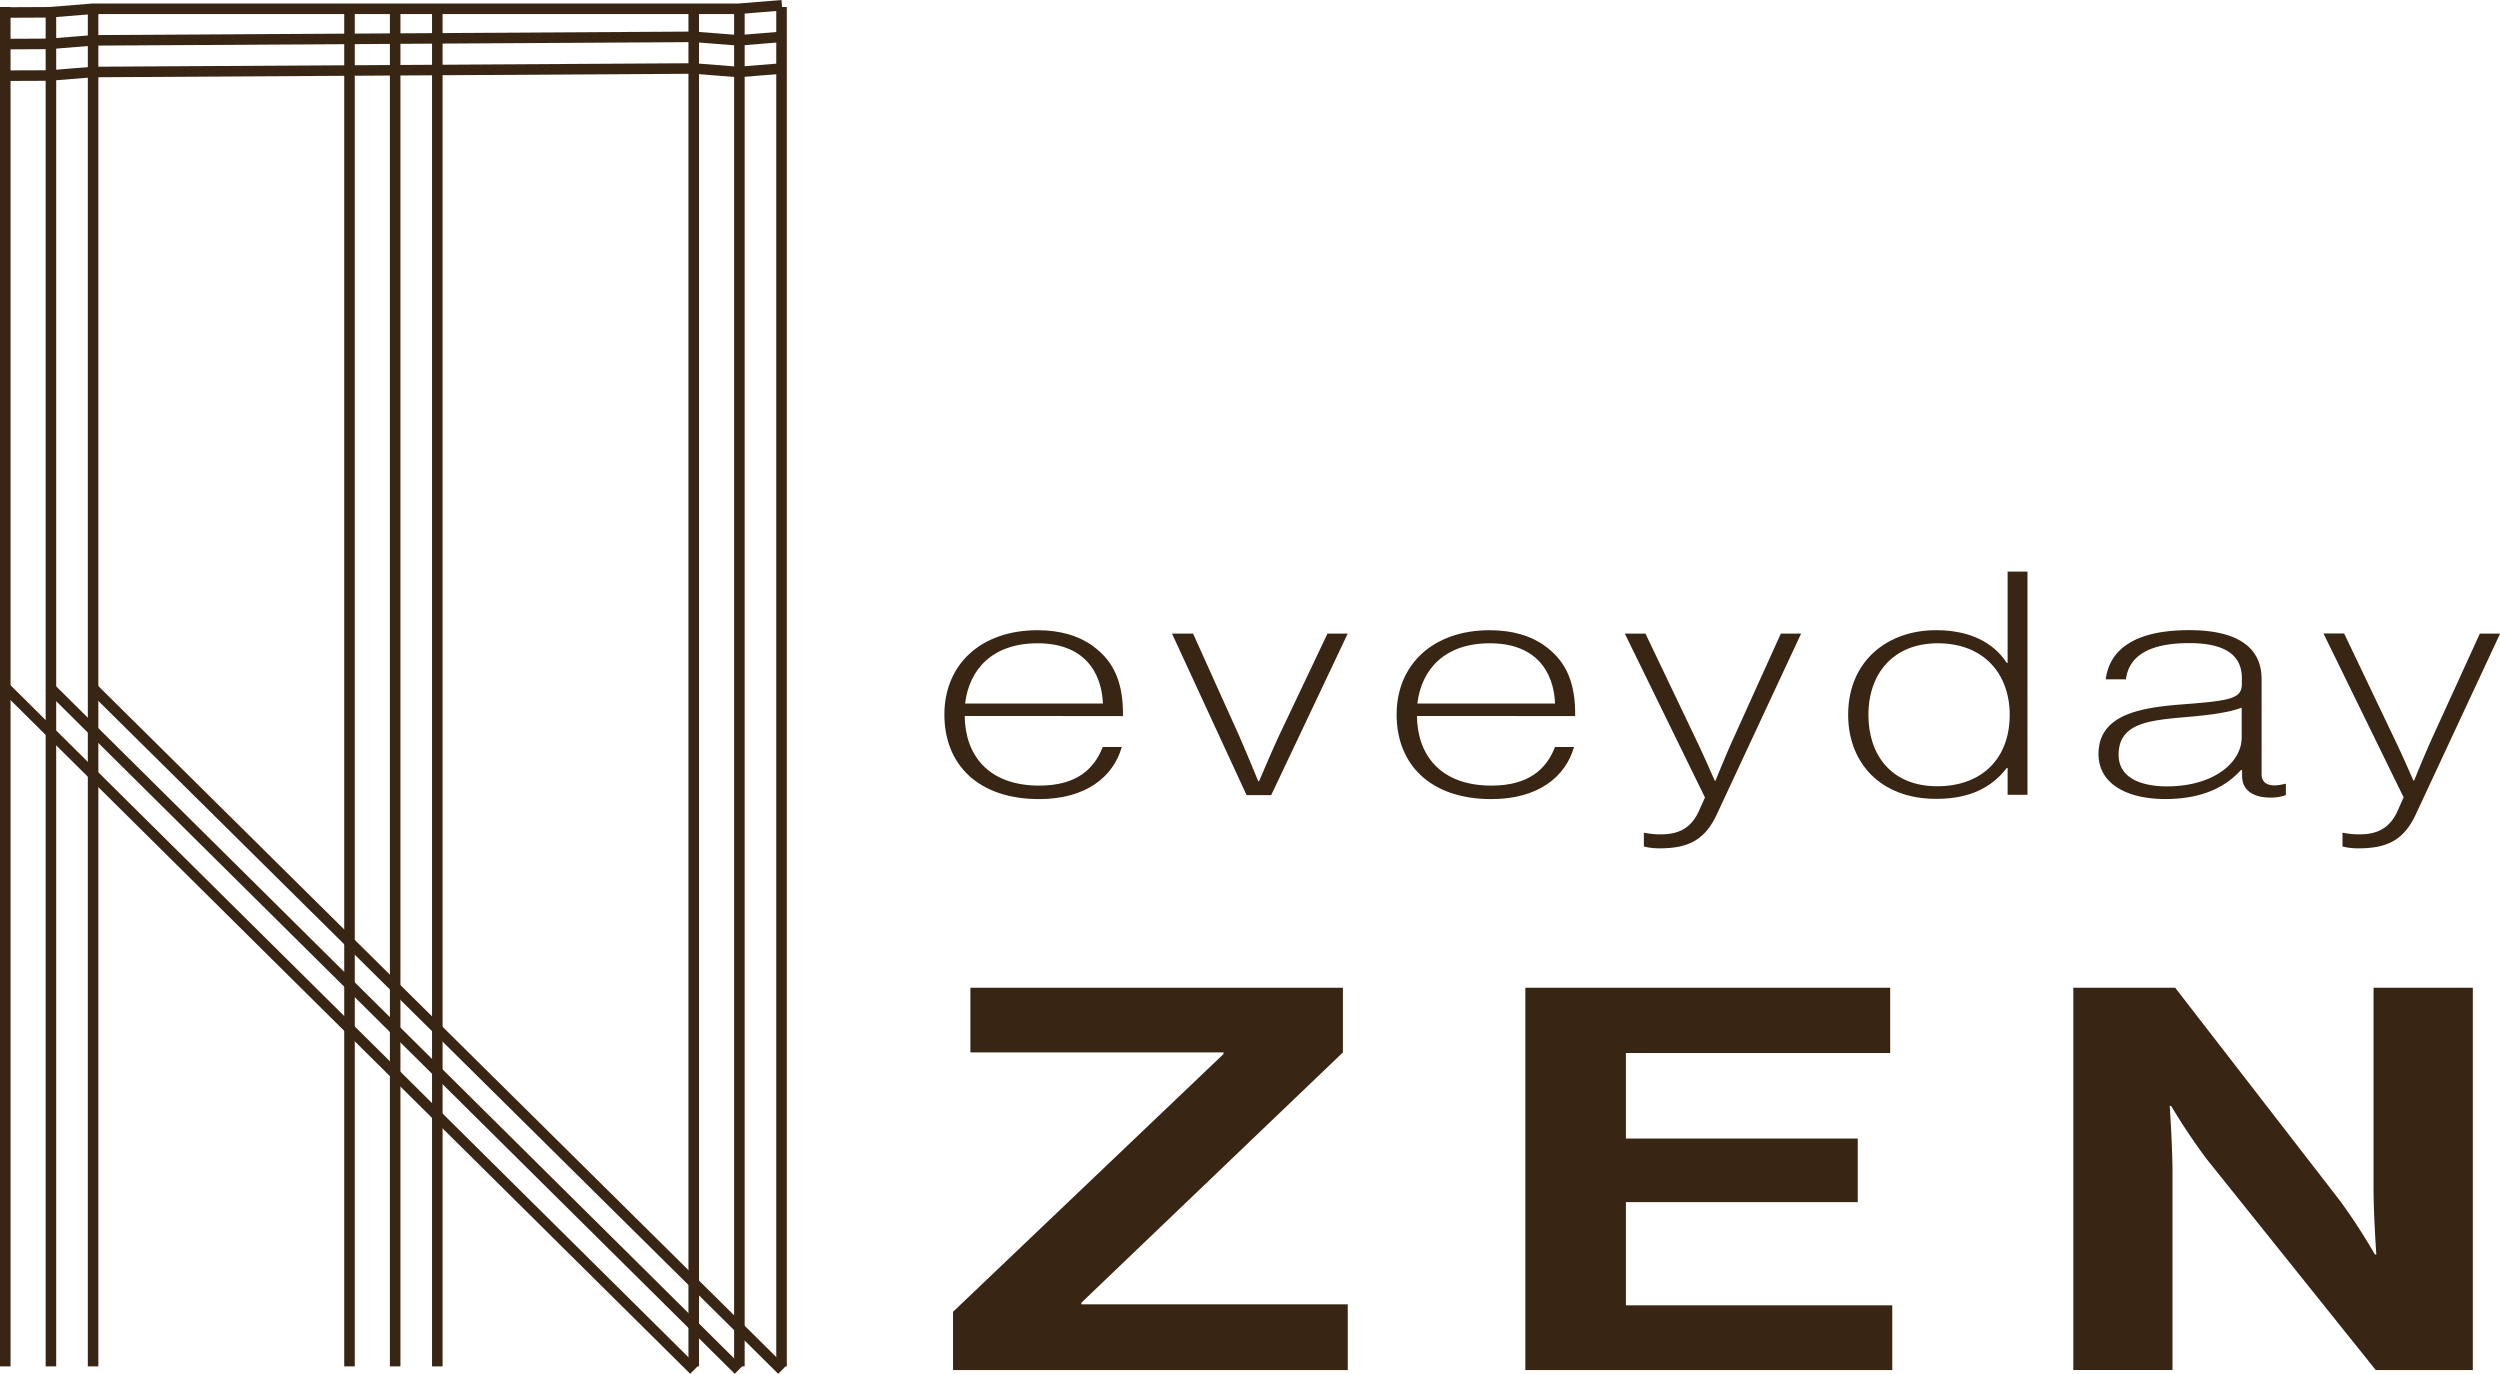<svg xmlns="http://www.w3.org/2000/svg" viewBox="0 0 711.74 391.12"><defs><style>.cls-1{fill:none;stroke:#382513;stroke-miterlimit:10;stroke-width:3px;}.cls-2{fill:#382513;}</style></defs><g id="Layer_2" data-name="Layer 2"><g id="Layer_1-2" data-name="Layer 1"><line class="cls-1" x1="222.61" y1="390.05" x2="26.11" y2="195.57"/><line class="cls-1" x1="210.23" y1="390.05" x2="14.03" y2="195.57"/><line class="cls-1" x1="197.55" y1="390.05" x2="1.35" y2="195.57"/><polyline class="cls-1" points="222.61 1.5 210.23 2.5 197.55 2.5 26.41 2.5 14.03 3.5 1 3.56"/><polyline class="cls-1" points="222.61 10.49 210.23 11.49 197.55 10.49 26.41 11.49 14.03 12.49 1 12.55"/><polyline class="cls-1" points="222.61 19.5 210.23 20.5 197.55 19.5 26.41 20.5 14.03 21.5 1 21.55"/><line class="cls-1" x1="222.5" y1="2" x2="222.5" y2="389"/><line class="cls-1" x1="210.5" y1="2" x2="210.5" y2="389"/><line class="cls-1" x1="197.5" y1="2" x2="197.5" y2="389"/><line class="cls-1" x1="124.5" y1="2" x2="124.5" y2="389"/><line class="cls-1" x1="112.5" y1="2" x2="112.5" y2="389"/><line class="cls-1" x1="99.5" y1="2" x2="99.5" y2="389"/><line class="cls-1" x1="26.5" y1="2" x2="26.5" y2="389"/><line class="cls-1" x1="14.5" y1="2" x2="14.5" y2="389"/><line class="cls-1" x1="1.5" y1="2" x2="1.5" y2="389"/><path class="cls-2" d="M274.65,203.84c.11,11,6.57,19.82,21.21,19.82,10.72,0,15.67-4.8,18.09-11h5.42c-2.42,8.53-10.26,14.84-23.51,14.84-17.52,0-27-9.95-27-24.08s10.26-24,26.52-24c6.45,0,11.75,1.59,15.67,4.44,6.57,4.71,8.76,11.28,8.65,20Zm20.75-20.7c-12.91,0-19.48,7.46-20.64,17.15H314C313.61,191.22,308.54,183.14,295.4,183.14Z"/><path class="cls-2" d="M333.66,180.38h6l13.14,29.15c2.07,4.71,5.42,12.89,5.42,12.89h.23s3.45-8.18,5.64-12.89l13.84-29.15h5.76l-21.79,46h-7Z"/><path class="cls-2" d="M403.4,203.84c.12,11,6.57,19.82,21.21,19.82,10.72,0,15.68-4.8,18.1-11h5.41c-2.42,8.53-10.25,14.84-23.51,14.84-17.52,0-27-9.95-27-24.08s10.26-24,26.51-24c6.45,0,11.76,1.59,15.67,4.44,6.57,4.71,8.76,11.28,8.65,20Zm20.75-20.7c-12.91,0-19.48,7.46-20.63,17.15h39.19C442.36,191.22,437.29,183.14,424.15,183.14Z"/><path class="cls-2" d="M468,241v-3.91h.23a21.46,21.46,0,0,0,4.73.44c4.95,0,8.53-1.77,10.72-6.66l1.72-3.82-22.82-46.66h5.88l14.52,30.4c2.19,4.53,5.19,11.46,5.19,11.46h.23s2.77-6.84,4.84-11.46L507,180.38h5.77l-24,51.46c-3.46,7.46-8.3,9.68-16.36,9.68A18.62,18.62,0,0,1,468,241Z"/><path class="cls-2" d="M526.16,203.49c0-15.29,11.18-24.08,25-24.08,9.57,0,16.37,3.46,20.17,9.33h.23v-26h5.65v63.54h-5.65v-7.65h-.23c-4.38,5.69-10.72,8.8-20.05,8.8C535.38,227.48,526.16,217.17,526.16,203.49Zm46,.09c0-11.64-7.26-20.44-20.52-20.44-12.21,0-19.71,8.17-19.71,20.44,0,11,6.23,20.26,19.6,20.26C564.43,223.84,572.15,215.75,572.15,203.58Z"/><path class="cls-2" d="M638.31,220.82v-1.6H638c-3.35,3.64-9.34,8.26-21.56,8.26-10.95,0-19-4.35-19-12.79,0-10.94,11.07-13.16,23.52-14.13,14.06-1.07,17.29-1.6,17.29-5.87v-1.6c0-6.93-5.3-10-15-10-11.18,0-17.17,3.55-18,10.31h-5.76c1.15-8.89,8.87-14,23.74-14,13.26,0,20.64,4.53,20.64,14v27c0,2.49,1.73,3.2,3.8,3.2a11.86,11.86,0,0,0,2.77-.44h.34v3.2a12.54,12.54,0,0,1-4.61.71C641.54,227,638.31,225.08,638.31,220.82ZM638.2,210v-8.54c-4.15,1.6-10.49,2.23-16.6,2.76-10.49.89-18.44,2-18.44,10.66,0,6.49,6.22,9,13.83,9C630.48,223.84,638.2,216.91,638.2,210Z"/><path class="cls-2" d="M666.9,241v-3.91h.23a21.46,21.46,0,0,0,4.73.44c4.95,0,8.52-1.77,10.72-6.66L684.3,227l-22.82-46.66h5.88l14.52,30.4c2.19,4.53,5.19,11.46,5.19,11.46h.23s2.77-6.84,4.84-11.46L706,180.38h5.77l-24,51.46c-3.46,7.46-8.3,9.68-16.37,9.68A18.6,18.6,0,0,1,666.9,241Z"/><path class="cls-2" d="M271.33,373.46l77-73.38v-.46H276.27V281.2H382.32v18.42l-74.45,71.25v.46H383.7v18.72H271.33Z"/><path class="cls-2" d="M434.26,281.2H538.13v18.58H462.89v24.35h66v18.12h-66v29.38h75.83v18.42H434.26Z"/><path class="cls-2" d="M590.26,281.2h29l47,60.75a169.2,169.2,0,0,1,9.88,15.22h.39s-.79-11.27-.79-18.88V281.2H704V390.05H676.37l-48.19-60.13a178.3,178.3,0,0,1-10.07-15.07h-.4s.79,11.41.79,19v56.18H590.26Z"/></g></g></svg>